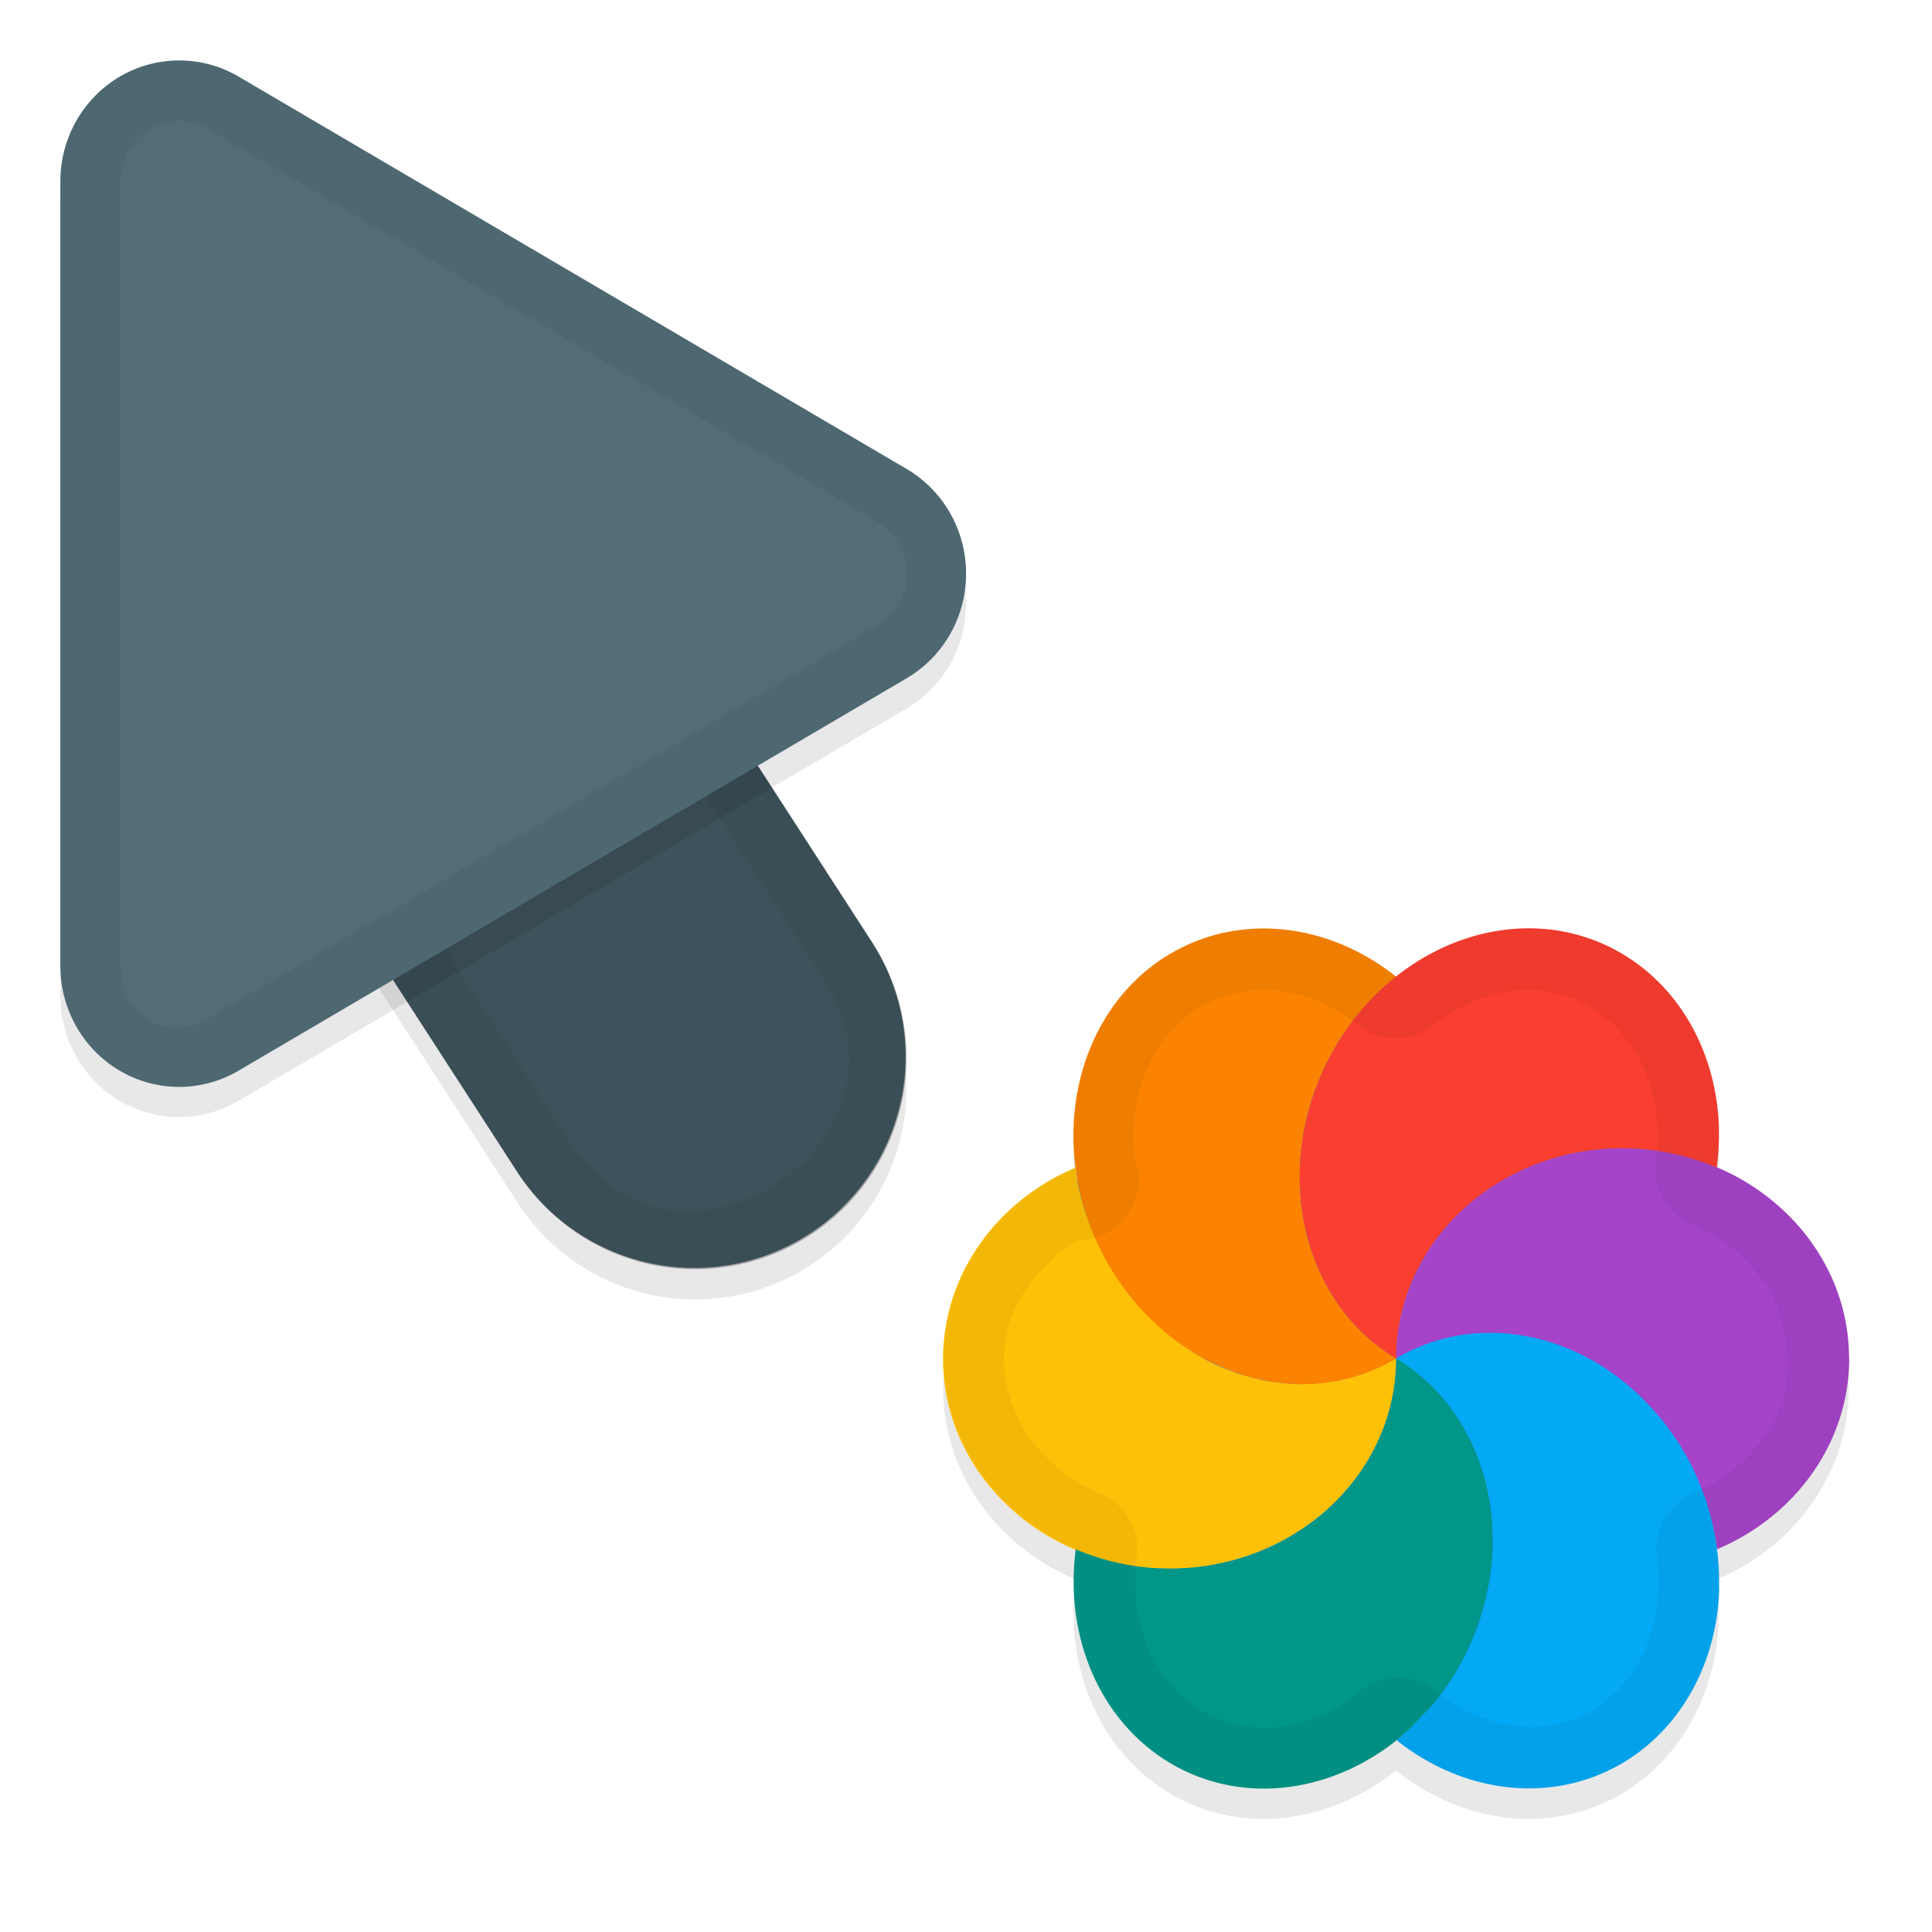 <svg xmlns="http://www.w3.org/2000/svg" id="svg5327" width="32" height="32" version="1.1">
 <defs id="defs5329">
  <filter id="filter843" style="color-interpolation-filters:sRGB" width="1.108" height="1.087" x="-.05" y="-.04">
   <feGaussianBlur id="feGaussianBlur845" stdDeviation=".281"/>
  </filter>
  <filter id="filter835" style="color-interpolation-filters:sRGB" width="1.102" height="1.09" x="-.05" y="-.04">
   <feGaussianBlur id="feGaussianBlur837" stdDeviation=".32"/>
  </filter>
  <filter id="filter1117" style="color-interpolation-filters:sRGB" width="1.094" height="1.099" x="-.05" y="-.05">
   <feGaussianBlur id="feGaussianBlur1119" stdDeviation=".292"/>
  </filter>
 </defs>
 <g id="layer1" transform="translate(0,-1020.362)">
  <path id="ellipse861" style="opacity:0.3;fill:#000000;stroke-width:0.375;filter:url(#filter1117)" d="m 30.626,1043.362 c 6.61e-4,-1.411 -0.907,-2.621 -2.207,-3.168 0.016,-0.01 0.018,-0.01 0.02,0.01 0.028,-0.214 0.04,-0.429 0.035,-0.642 -0.034,-1.237 -0.632,-2.32 -1.596,-2.894 -1.183,-0.705 -2.649,-0.499 -3.758,0.385 -0.001,-3e-4 -0.004,0 0.01,-0.01 -1.142,-0.908 -2.607,-1.055 -3.75,-0.377 -1.194,0.712 -1.756,2.145 -1.551,3.592 -0.015,0 -0.01,-0.037 -0.015,-0.053 -1.334,0.566 -2.19,1.801 -2.191,3.162 2.91e-4,1.414 0.914,2.626 2.219,3.17 -0.017,0.01 -0.019,-0.01 -0.028,-0.01 -0.191,1.474 0.417,2.855 1.559,3.537 1.194,0.712 2.679,0.498 3.791,-0.408 -0.012,0.01 -0.025,0.024 -0.037,0.036 a 3.844,3.396 66.279 0 0 3.746,0.373 3.844,3.396 66.279 0 0 1.596,-2.894 3.844,3.396 66.279 0 0 -0.037,-0.645 c 1.332,-0.566 2.188,-1.8 2.189,-3.16 z m -12.772,-2.953 a 6,6.189 0 0 0 9.78e-4,10e-4 c -0.001,0 -0.003,-7e-4 -0.005,0 7.46e-4,4e-4 0.002,9e-4 0.003,7e-4 z"/>
  <path id="path877" style="color:#000000;font-style:normal;font-variant:normal;font-weight:normal;font-stretch:normal;font-size:medium;line-height:normal;font-family:sans-serif;font-variant-ligatures:normal;font-variant-position:normal;font-variant-caps:normal;font-variant-numeric:normal;font-variant-alternates:normal;font-feature-settings:normal;text-indent:0;text-align:start;text-decoration:none;text-decoration-line:none;text-decoration-style:solid;text-decoration-color:#000000;letter-spacing:normal;word-spacing:normal;text-transform:none;writing-mode:lr-tb;direction:ltr;text-orientation:mixed;dominant-baseline:auto;baseline-shift:baseline;text-anchor:start;white-space:normal;shape-padding:0;clip-rule:nonzero;display:inline;overflow:visible;visibility:visible;opacity:0.3;isolation:auto;mix-blend-mode:normal;color-interpolation:sRGB;color-interpolation-filters:linearRGB;solid-color:#000000;solid-opacity:1;vector-effect:none;fill:#000000;fill-opacity:1;fill-rule:nonzero;stroke:none;stroke-width:7;stroke-linecap:round;stroke-linejoin:miter;stroke-miterlimit:4;stroke-dasharray:none;stroke-dashoffset:0;stroke-opacity:1;filter:url(#filter843);color-rendering:auto;image-rendering:auto;shape-rendering:auto;text-rendering:auto;enable-background:accumulate" d="m 6.01,1026.321 a 3.5,3.5 0 0 0 -2.949,5.443 l 5.5,8.5 a 3.501,3.501 0 1 0 5.879,-3.803 l -5.5,-8.5 a 3.5,3.5 0 0 0 -2.93,-1.641 z"/>
  <path id="path4" style="fill:none;stroke:#526d78;stroke-width:7;stroke-linecap:round;stroke-opacity:1" d="m 11.5,1037.863 -5.5,-8.5"/>
  <path id="path881" style="opacity:0.3;fill:#000000;stroke-width:0.5;filter:url(#filter835)" d="m 3.013,1021.864 a 1.967,2.001 0 0 0 -2.013,2 v 12.998 a 1.967,2.001 0 0 0 2.951,1.734 l 11.065,-6.499 a 1.967,2.001 0 0 0 0,-3.468 l -11.065,-6.499 a 1.967,2.001 0 0 0 -0.937,-0.266 z"/>
  <path id="path845" style="color:#000000;font-style:normal;font-variant:normal;font-weight:normal;font-stretch:normal;font-size:medium;line-height:normal;font-family:sans-serif;font-variant-ligatures:normal;font-variant-position:normal;font-variant-caps:normal;font-variant-numeric:normal;font-variant-alternates:normal;font-feature-settings:normal;text-indent:0;text-align:start;text-decoration:none;text-decoration-line:none;text-decoration-style:solid;text-decoration-color:#000000;letter-spacing:normal;word-spacing:normal;text-transform:none;writing-mode:lr-tb;direction:ltr;text-orientation:mixed;dominant-baseline:auto;baseline-shift:baseline;text-anchor:start;white-space:normal;shape-padding:0;clip-rule:nonzero;display:inline;overflow:visible;visibility:visible;opacity:0.25;isolation:auto;mix-blend-mode:normal;color-interpolation:sRGB;color-interpolation-filters:linearRGB;solid-color:#000000;solid-opacity:1;vector-effect:none;fill:#000000;fill-opacity:1;fill-rule:nonzero;stroke:none;stroke-width:7;stroke-linecap:round;stroke-linejoin:miter;stroke-miterlimit:4;stroke-dasharray:none;stroke-dashoffset:0;stroke-opacity:1;color-rendering:auto;image-rendering:auto;shape-rendering:auto;text-rendering:auto;enable-background:accumulate" d="m 6.01,1025.822 a 3.5,3.5 0 0 0 -2.949,5.441 l 5.5,8.5 a 3.501,3.501 0 1 0 5.879,-3.803 l -5.5,-8.5 a 3.5,3.5 0 0 0 -2.93,-1.639 z"/>
  <path id="path858" style="color:#000000;font-style:normal;font-variant:normal;font-weight:normal;font-stretch:normal;font-size:medium;line-height:normal;font-family:sans-serif;font-variant-ligatures:normal;font-variant-position:normal;font-variant-caps:normal;font-variant-numeric:normal;font-variant-alternates:normal;font-feature-settings:normal;text-indent:0;text-align:start;text-decoration:none;text-decoration-line:none;text-decoration-style:solid;text-decoration-color:#000000;letter-spacing:normal;word-spacing:normal;text-transform:none;writing-mode:lr-tb;direction:ltr;text-orientation:mixed;dominant-baseline:auto;baseline-shift:baseline;text-anchor:start;white-space:normal;shape-padding:0;clip-rule:nonzero;display:inline;overflow:visible;visibility:visible;opacity:0.05;isolation:auto;mix-blend-mode:normal;color-interpolation:sRGB;color-interpolation-filters:linearRGB;solid-color:#000000;solid-opacity:1;vector-effect:none;fill:#010101;fill-opacity:1;fill-rule:nonzero;stroke:none;stroke-width:7;stroke-linecap:round;stroke-linejoin:miter;stroke-miterlimit:4;stroke-dasharray:none;stroke-dashoffset:0;stroke-opacity:1;color-rendering:auto;image-rendering:auto;shape-rendering:auto;text-rendering:auto;enable-background:accumulate" d="m 6.01,1025.823 a 3.5,3.5 0 0 0 -2.949,5.441 l 5.5,8.5 a 3.501,3.501 0 1 0 5.879,-3.803 l -5.5,-8.5 a 3.5,3.5 0 0 0 -2.93,-1.639 z m -0.01,1 c 0.853,0.01 1.638,0.448 2.092,1.17 l 0.004,0.01 5.504,8.506 c 0.498,0.77 0.544,1.41 0.383,1.99 -0.161,0.581 -0.577,1.114 -1.125,1.469 -0.548,0.355 -1.205,0.515 -1.801,0.424 -0.595,-0.091 -1.158,-0.396 -1.656,-1.166 l -5.504,-8.506 -0.004,-0.01 C 2.747,1028.991 3.934,1026.802 6,1026.823 Z"/>
  <path id="path8" style="fill:#526d78;stroke-width:0.5" d="m 3.013,1021.364 a 1.967,2.001 0 0 0 -2.013,2 v 12.998 a 1.967,2.001 0 0 0 2.951,1.734 l 11.065,-6.499 a 1.967,2.001 0 0 0 0,-3.468 l -11.065,-6.499 a 1.967,2.001 0 0 0 -0.937,-0.266 z"/>
  <path id="path851" style="opacity:0.05;fill:#010101;stroke-width:0.5;fill-opacity:1" d="M 3.014,1021.364 A 1.967,2.001 0 0 0 1,1023.364 v 12.996 a 1.967,2.001 0 0 0 2.951,1.734 l 11.064,-6.498 a 1.967,2.001 0 0 0 0,-3.469 l -11.064,-6.498 a 1.967,2.001 0 0 0 -0.938,-0.266 z m -0.023,1 c 0.158,0 0.314,0.048 0.453,0.129 l 11.066,6.498 c 0.685,0.402 0.685,1.343 0,1.744 l -11.066,6.498 C 2.759,1037.635 2,1037.194 2,1036.362 v -12.998 c 2.695e-4,-0.584 0.444,-1.013 0.99,-1 z"/>
  <ellipse id="ellipse3" style="fill:#278df2;stroke-width:0.375" cx="1042.862" cy="-23.126" rx="6.189" ry="6" transform="rotate(90)"/>
  <path id="ellipse10" style="fill:#ffc107;stroke-width:0.375" d="m 23.126,1042.862 c -0.081,0.048 -0.165,0.091 -0.25,0.131 -0.058,0.027 -0.116,0.052 -0.176,0.074 -0.046,0.02 -0.094,0.038 -0.141,0.055 -0.057,0.019 -0.116,0.036 -0.174,0.051 -0.053,0.016 -0.104,0.029 -0.156,0.041 -0.057,0.012 -0.115,0.023 -0.172,0.032 -0.057,0.01 -0.116,0.018 -0.174,0.023 -0.055,0 -0.11,0.01 -0.166,0.01 -0.054,0 -0.109,0.01 -0.164,0.01 -0.064,-0 -0.13,-0 -0.195,-0.01 -0.052,-0 -0.104,-0.01 -0.156,-0.012 -0.057,-0.01 -0.113,-0.016 -0.17,-0.025 -0.063,-0.01 -0.126,-0.02 -0.187,-0.036 -0.052,-0.014 -0.104,-0.028 -0.156,-0.042 -0.057,-0.014 -0.114,-0.031 -0.171,-0.046 -0.068,-0.028 -0.138,-0.049 -0.205,-0.078 -0.044,-0.012 -0.085,-0.033 -0.125,-0.05 -0.067,-0.029 -0.133,-0.062 -0.198,-0.097 -0.043,-0.025 -0.086,-0.05 -0.129,-0.074 -0.059,-0.034 -0.118,-0.068 -0.172,-0.111 -0.05,-0.029 -0.096,-0.067 -0.146,-0.098 -0.046,-0.038 -0.093,-0.071 -0.14,-0.108 -0.05,-0.04 -0.101,-0.079 -0.148,-0.121 -0.048,-0.047 -0.103,-0.089 -0.151,-0.137 -0.039,-0.038 -0.078,-0.077 -0.116,-0.116 -0.055,-0.055 -0.104,-0.118 -0.158,-0.176 -0.032,-0.032 -0.056,-0.07 -0.088,-0.101 -0.044,-0.057 -0.09,-0.113 -0.131,-0.172 -0.038,-0.053 -0.074,-0.105 -0.112,-0.158 -0.061,-0.086 -0.114,-0.178 -0.167,-0.269 -0.056,-0.1 -0.105,-0.203 -0.153,-0.306 -0.023,-0.04 -0.036,-0.083 -0.055,-0.125 -0.034,-0.078 -0.065,-0.158 -0.094,-0.238 -0.009,-0.035 -0.019,-0.069 -0.038,-0.101 -0.033,-0.086 -0.057,-0.174 -0.08,-0.263 -0.007,-0.032 -0.017,-0.06 -0.024,-0.091 -0.027,-0.104 -0.046,-0.209 -0.062,-0.315 -0.01,-0.037 -0.009,-0.074 -0.016,-0.11 -1.334,0.566 -2.19,1.801 -2.191,3.162 3.64e-4,1.922 1.679,3.481 3.75,3.48 2.071,10e-5 3.75,-1.558 3.75,-3.48 z m 0,0 c 1.4e-5,-4e-4 0,0 0,0 z"/>
  <path id="path9" style="fill:#a544c9;stroke-width:0.375" d="m 30.626,1042.862 c 7.74e-4,-1.923 -1.678,-3.482 -3.75,-3.482 -2.072,1e-4 -3.751,1.559 -3.75,3.482 0.081,-0.048 0.165,-0.091 0.25,-0.131 0.06,-0.027 0.121,-0.052 0.184,-0.076 0.042,-0.018 0.084,-0.034 0.127,-0.051 0.062,-0.021 0.125,-0.04 0.187,-0.057 0.047,-0.013 0.097,-0.026 0.147,-0.037 0.067,-0.013 0.134,-0.025 0.201,-0.035 0.041,-0.01 0.082,-0.013 0.122,-0.017 0.085,-0.01 0.172,-0.014 0.258,-0.016 0.025,-0 0.048,-0 0.073,-0 0.093,0 0.185,0.01 0.278,0.013 0.022,0.01 0.047,0 0.071,0.01 0.084,0.01 0.168,0.022 0.252,0.037 0.035,0.01 0.073,0.01 0.108,0.019 0.073,0.02 0.147,0.039 0.221,0.058 0.042,0.012 0.085,0.024 0.127,0.034 0.066,0.028 0.134,0.048 0.199,0.076 0.051,0.014 0.097,0.037 0.145,0.058 0.059,0.026 0.116,0.055 0.172,0.085 0.047,0.027 0.099,0.045 0.146,0.072 0.073,0.042 0.146,0.085 0.215,0.135 0.029,0.018 0.053,0.042 0.083,0.06 0.076,0.055 0.151,0.112 0.224,0.172 0.019,0.023 0.046,0.038 0.069,0.055 0.074,0.06 0.141,0.127 0.209,0.193 0.02,0.023 0.042,0.04 0.061,0.061 0.073,0.073 0.139,0.153 0.209,0.23 0.007,0.021 0.029,0.03 0.044,0.044 0.061,0.074 0.119,0.151 0.174,0.23 0.018,0.032 0.044,0.058 0.063,0.089 0.066,0.097 0.128,0.196 0.185,0.297 0.11,0.19 0.197,0.393 0.271,0.6 0.009,0.035 0.028,0.068 0.04,0.102 0.095,0.278 0.161,0.563 0.197,0.852 1.334,-0.566 2.19,-1.801 2.191,-3.162 z"/>
  <path id="path14" style="fill:#ffc107;stroke-width:0.375" d="m 23.126,1042.862 c -6,-6 -3,-3 0,0 z m -1.85e-4,-10e-5 c -1.213,0.611 -1.738,1.661 -1.593,2.846 0.963,-0.63 1.592,-1.67 1.593,-2.846 z"/>
  <path id="path11" style="fill:#009688;stroke-width:0.375" d="m 24.722,1045.757 c -0.034,-1.237 -0.632,-2.32 -1.596,-2.895 6.7e-5,1.923 -1.679,3.481 -3.75,3.481 -0.538,-0 -1.07,-0.11 -1.559,-0.32 -0.191,1.474 0.418,2.856 1.559,3.538 1.615,0.961 3.762,0.241 4.798,-1.609 0.378,-0.675 0.569,-1.44 0.548,-2.195 z m -6.905,0.267 z m 5.309,-3.162 z"/>
  <path id="ellipse980" style="fill:#03a9f4;stroke-width:0.375" d="m 28.472,1046.667 a 3.844,3.396 66.279 0 0 -0.549,-2.195 3.844,3.396 66.279 0 0 -4.797,-1.609 c 0.122,0.07 0.235,0.152 0.344,0.238 0.109,0.087 0.213,0.182 0.309,0.283 0.288,0.302 0.517,0.663 0.678,1.064 0.107,0.268 0.184,0.555 0.229,0.853 0.022,0.149 0.035,0.3 0.039,0.455 0.01,0.189 -2.47e-4,0.378 -0.023,0.566 -0.042,0.377 -0.134,0.75 -0.275,1.107 -0.071,0.178 -0.154,0.353 -0.248,0.521 -0.135,0.241 -0.291,0.462 -0.461,0.664 -0.05,0.059 -0.108,0.105 -0.16,0.16 -0.125,0.133 -0.249,0.265 -0.387,0.377 -0.012,0.01 -0.025,0.025 -0.037,0.036 a 3.844,3.396 66.279 0 0 3.746,0.373 3.844,3.396 66.279 0 0 1.596,-2.894 z"/>
  <path id="ellipse14" style="fill:#fb8300;stroke-width:0.375" d="m 23.126,1042.862 c 1.4e-5,-4e-4 0,0 0,0 z m 0,0 c -1.614,-0.961 -2.084,-3.24 -1.049,-5.09 0.271,-0.48 0.628,-0.9 1.049,-1.232 -1.142,-0.908 -2.607,-1.055 -3.75,-0.377 -1.614,0.962 -2.082,3.24 -1.047,5.09 1.035,1.849 3.183,2.57 4.797,1.609 z"/>
  <path id="ellipse18" style="fill:#fa3e30;stroke-width:0.375" d="m 28.472,1039.058 c -0.034,-1.237 -0.632,-2.32 -1.596,-2.894 -1.614,-0.962 -3.763,-0.241 -4.799,1.609 -1.035,1.85 -0.566,4.129 1.049,5.09 -7.33e-4,-1.923 1.679,-3.482 3.75,-3.482 0.539,0 1.071,0.111 1.56,0.321 0.027,-0.214 0.04,-0.429 0.035,-0.643 z m -5.346,3.805 c 1.4e-5,-4e-4 0,0 0,0 z"/>
  <path id="ellipse904" style="opacity:0.05;fill:#010101;fill-opacity:1;stroke-width:0.375" d="m 30.626,1042.862 c 6.35e-4,-1.411 -0.907,-2.621 -2.207,-3.168 0.003,7e-4 0.018,-0.01 0.02,0.01 0.028,-0.214 0.04,-0.429 0.035,-0.643 -0.034,-1.237 -0.632,-2.32 -1.596,-2.894 -1.183,-0.705 -2.649,-0.499 -3.758,0.385 -8e-4,-2e-4 0.009,-0.01 0.008,-0.01 -1.141,-0.908 -2.606,-1.056 -3.75,-0.377 -1.194,0.712 -1.756,2.146 -1.551,3.592 -0.015,-0 -0.009,-0.035 -0.004,-0.056 -1.333,0.566 -2.19,1.801 -2.191,3.162 2.16e-4,1.414 0.914,2.625 2.219,3.17 -0.017,0.01 -0.019,-0.01 -0.028,-0.01 -0.191,1.474 0.417,2.855 1.559,3.537 1.194,0.712 2.679,0.499 3.791,-0.408 -0.012,0.01 -0.025,0.024 -0.037,0.035 a 3.844,3.396 66.279 0 0 3.746,0.373 3.844,3.396 66.279 0 0 1.596,-2.894 3.844,3.396 66.279 0 0 -0.037,-0.644 c 1.332,-0.566 2.188,-1.8 2.19,-3.16 z m -1,-0.01 -1.12e-4,-4e-4 a 1,1 0 0 0 0.003,7e-4 c -9.7e-5,0.942 -0.587,1.82 -1.58,2.242 a 1,1 0 0 0 -0.6,1.055 c 0.022,0.162 0.031,0.323 0.028,0.482 l 9.52e-4,0 c -0.026,0.93 -0.462,1.676 -1.107,2.06 -0.735,0.436 -1.676,0.354 -2.508,-0.252 a 1,1 0 0 0 -1.322,-0.072 c -0.833,0.679 -1.839,0.803 -2.645,0.324 -0.753,-0.45 -1.199,-1.397 -1.074,-2.5 a 1,1 0 0 0 -0.584,-1.092 l -0.001,-10e-4 c -0.971,-0.405 -1.602,-1.261 -1.603,-2.244 0.001,-0.794 0.491,-1.485 1.217,-1.953 a 1,1 0 0 0 0.717,-0.293 l -0.001,-10e-4 a 1,1 0 0 0 0.291,-0.685 1,1 0 0 0 -9.77e-4,-0 1,1 0 0 0 -0.013,-0.197 l -0.003,-0 -0.005,-0 a 1,1 0 0 0 -0.017,-0.064 1,1 0 0 0 -0.014,-0 l 0.003,-0.026 c -0.157,-1.104 0.267,-2.112 1.072,-2.592 0.767,-0.454 1.759,-0.38 2.615,0.301 l -0.003,-0 a 1,1 0 0 0 1.236,0.012 c 0,0 -9.78e-4,-10e-4 -9.78e-4,-10e-4 0.831,-0.663 1.826,-0.781 2.623,-0.307 0.645,0.384 1.081,1.129 1.108,2.058 -1.14e-4,0.144 -0.011,0.292 -0.025,0.441 a 1,1 0 0 0 0.584,1.094 c 0,0 0.001,3e-4 0.001,3e-4 0.964,0.407 1.588,1.26 1.59,2.238 z m -11.771,-2.947 a 6,6.189 0 0 0 9.85e-4,6e-4 c -0.001,-0 -0.003,-7e-4 -0.005,-0 8.11e-4,6e-4 0.002,6e-4 0.004,0 z"/>
 </g>
</svg>
